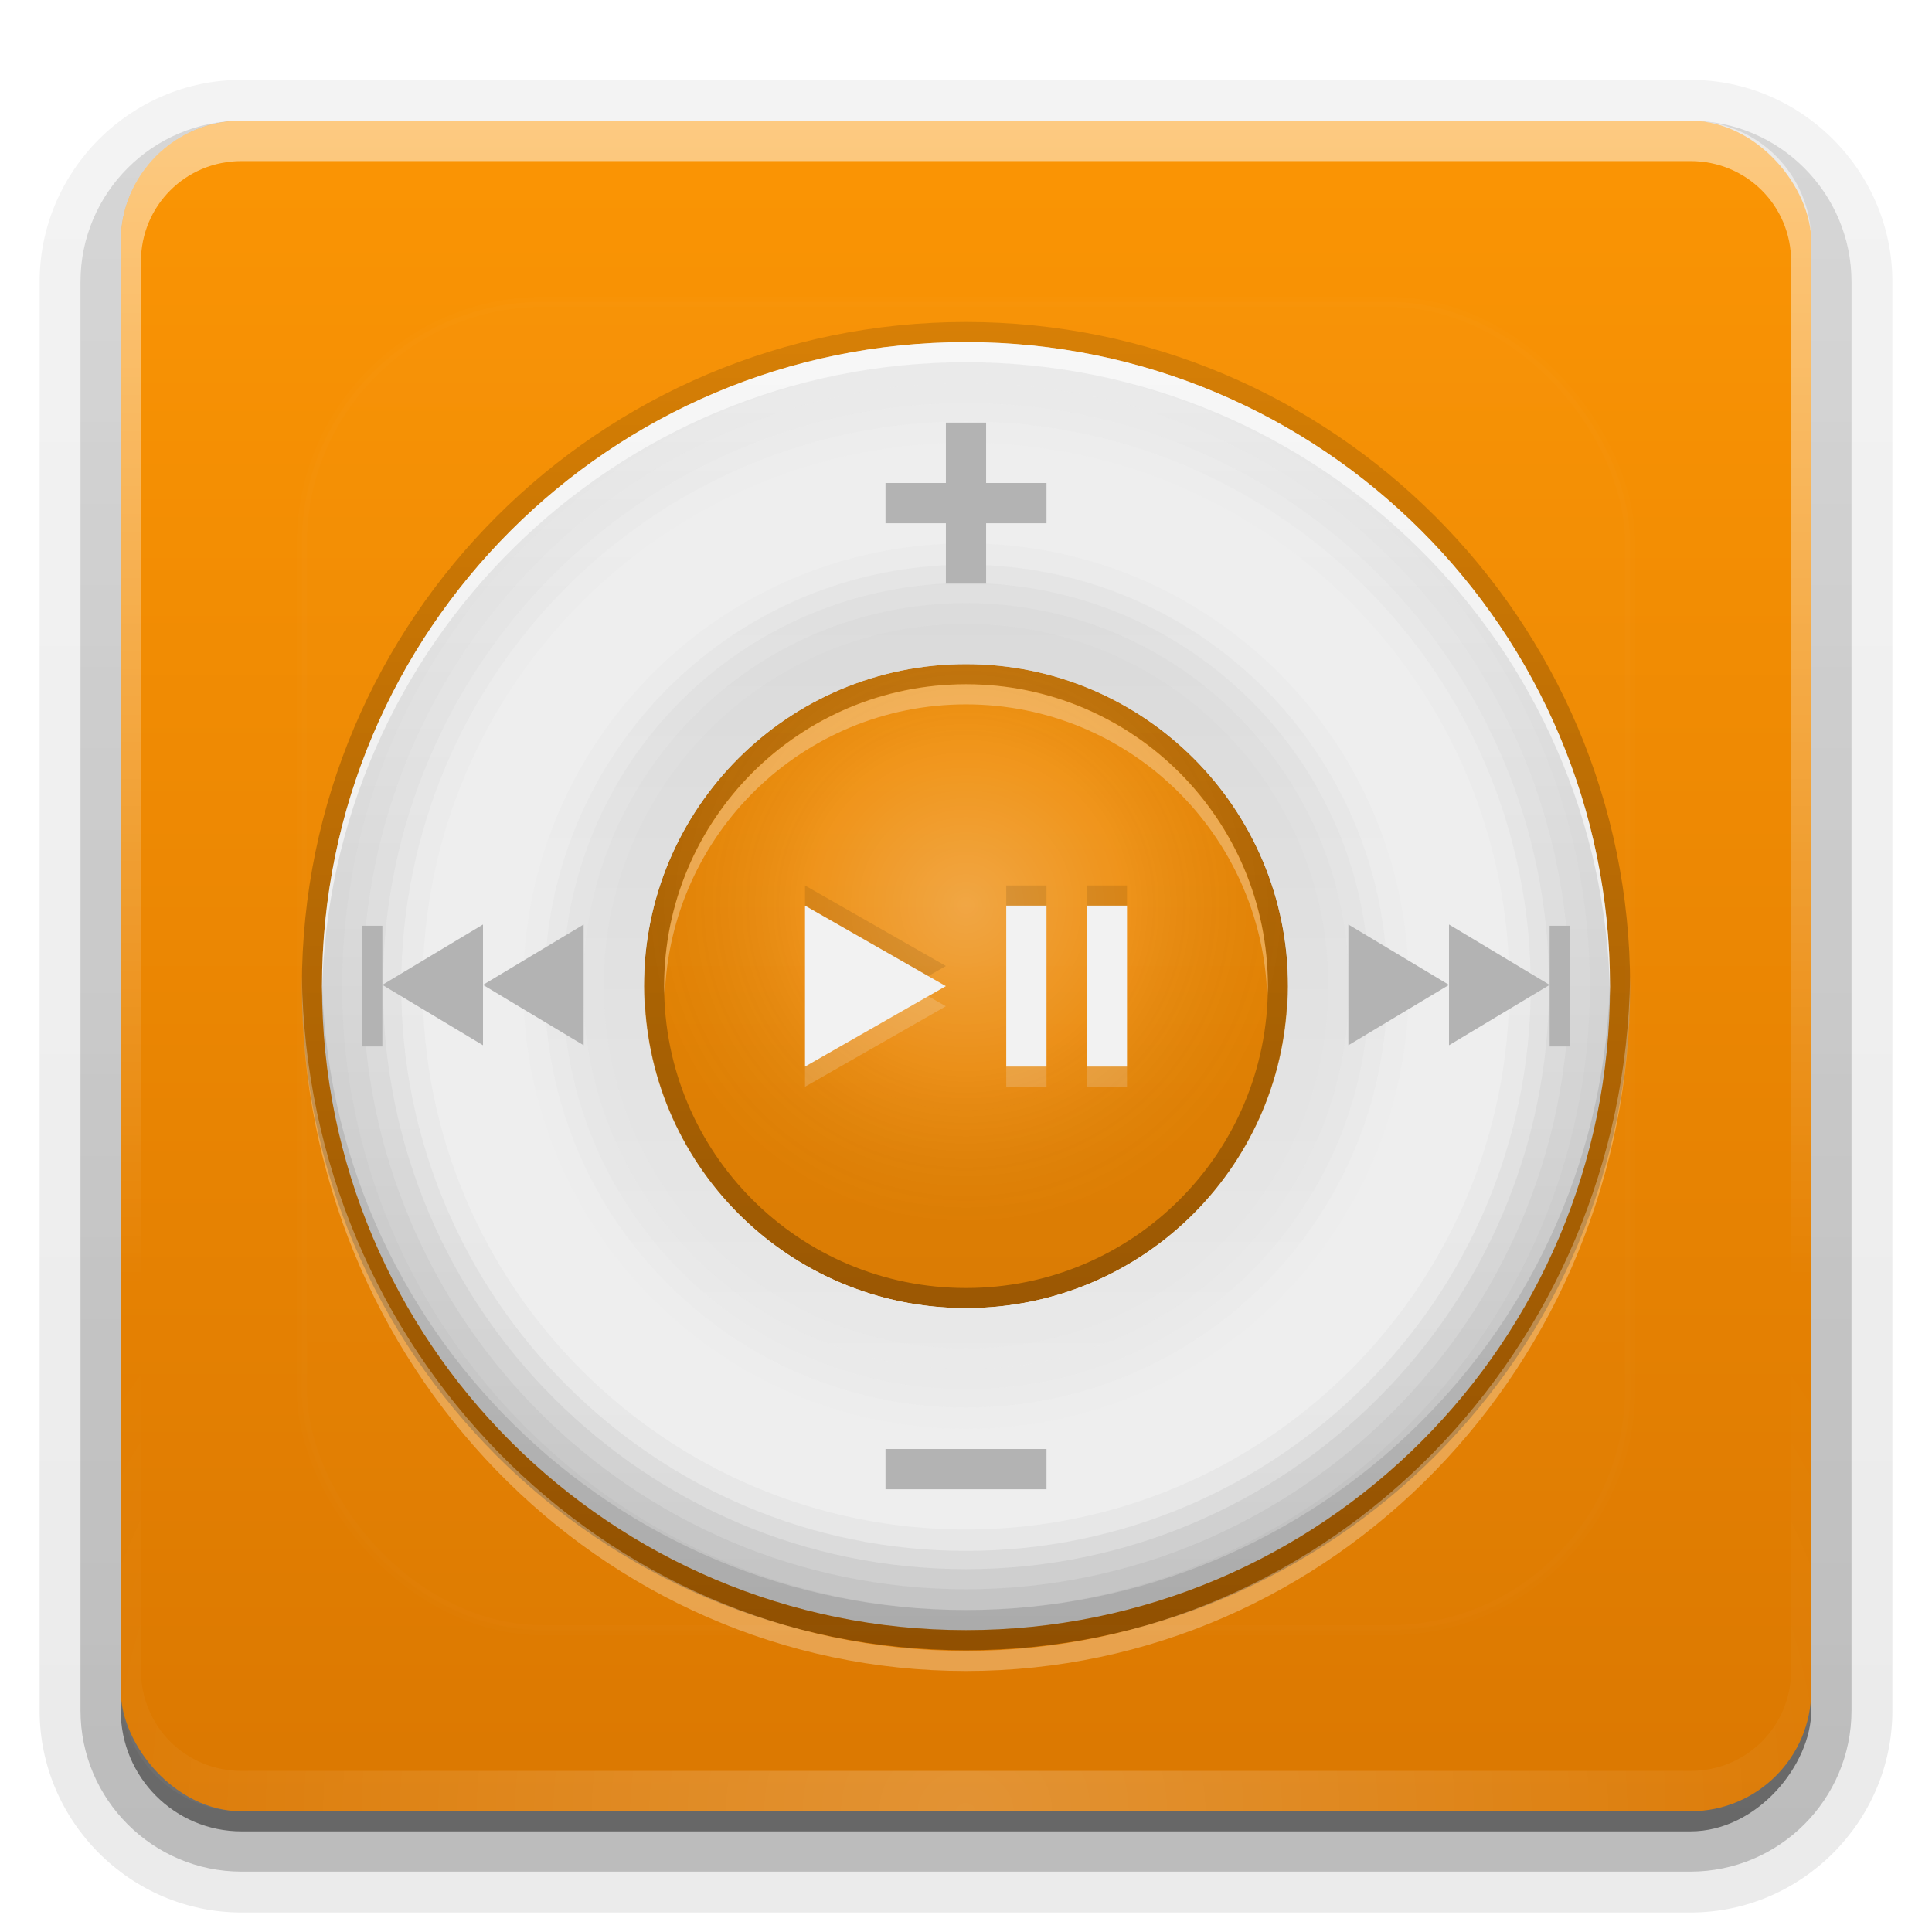<svg height="96" width="96" xmlns="http://www.w3.org/2000/svg" xmlns:xlink="http://www.w3.org/1999/xlink"><linearGradient id="a"><stop offset="0" stop-color="#bebebe"/><stop offset="1" stop-color="#ebebeb"/></linearGradient><linearGradient id="b"><stop offset="0" stop-color="#fff"/><stop offset="1" stop-color="#fff" stop-opacity="0"/></linearGradient><linearGradient id="c" gradientUnits="userSpaceOnUse" x1="36.357" x2="36.357" xlink:href="#b" y1="6" y2="63.893"/><filter id="d" color-interpolation-filters="sRGB" height="1.384" width="1.384" x="-.192" y="-.192"><feGaussianBlur stdDeviation="5.28"/></filter><linearGradient id="e" gradientUnits="userSpaceOnUse" x1="48" x2="48" xlink:href="#b" y1="20.221" y2="138.661"/><radialGradient id="f" cx="48" cy="90.172" gradientTransform="matrix(1.157 0 0 .996 -7.551 .197)" gradientUnits="userSpaceOnUse" r="42" xlink:href="#b"/><clipPath id="g"><rect height="84" rx="6" width="84" x="6" y="6"/></clipPath><linearGradient id="h" gradientUnits="userSpaceOnUse" x1="48" x2="48" y1="90" y2="5.988"><stop offset="0" stop-color="#db7801"/><stop offset="1" stop-color="#fb9504"/></linearGradient><linearGradient id="i" gradientTransform="matrix(1.006 0 0 .994 100 0)" gradientUnits="userSpaceOnUse" x1="45.448" x2="45.448" y1="92.54" y2="7.017"><stop offset="0"/><stop offset="1" stop-opacity=".588"/></linearGradient><linearGradient id="j" gradientTransform="matrix(1.024 0 0 1.012 -1.143 -98.071)" gradientUnits="userSpaceOnUse" x1="32.251" x2="32.251" xlink:href="#i" y1="6.132" y2="90.239"/><linearGradient id="k" gradientTransform="translate(0 -97)" gradientUnits="userSpaceOnUse" x1="32.251" x2="32.251" xlink:href="#i" y1="6.132" y2="90.239"/><radialGradient id="l" cx="48" cy="44" gradientUnits="userSpaceOnUse" r="16"><stop offset="0" stop-color="#fff"/><stop offset=".5" stop-color="#fff" stop-opacity=".336"/><stop offset="1" stop-opacity=".168"/></radialGradient><linearGradient id="m" gradientTransform="matrix(0 -1 1 0 0 97)" gradientUnits="userSpaceOnUse" x1="15" x2="120" y1="48" y2="48"><stop offset="0"/><stop offset="1" stop-opacity="0"/></linearGradient><linearGradient id="n" gradientTransform="matrix(0 -1 1 0 90 97)" gradientUnits="userSpaceOnUse" x1="16" x2="80" y1="48" y2="48"><stop offset="0" stop-color="#7b7b7b"/><stop offset="1" stop-color="#fff" stop-opacity=".573"/></linearGradient><radialGradient id="o" cx="138" cy="49" gradientUnits="userSpaceOnUse" r="32"><stop offset="0" stop-color="#d7d7d7"/><stop offset=".5" stop-color="#d7d7d7"/><stop offset=".638" stop-color="#ebebeb"/><stop offset=".75" stop-color="#ebebeb"/><stop offset=".898" stop-color="#e6e6e6"/><stop offset="1" stop-color="#dcdcdc"/></radialGradient><linearGradient id="p" gradientTransform="matrix(0 -1 1 0 -1 97)" gradientUnits="userSpaceOnUse" x1="16" x2="80" xlink:href="#a" y1="49" y2="49"/><linearGradient id="q" gradientTransform="matrix(0 1 -1 0 97 1)" gradientUnits="userSpaceOnUse" x1="-41" x2="72" xlink:href="#a" y1="49" y2="49"/><g><g fill="url(#j)"><path d="m12-95.031c-5.511 0-10.031 4.52-10.031 10.031v71c0 5.511 4.52 10.031 10.031 10.031h72c5.511 0 10.031-4.52 10.031-10.031v-71c0-5.511-4.52-10.031-10.031-10.031z" opacity=".08" transform="scale(1 -1)"/><path d="m12-94.031c-4.972 0-9.031 4.06-9.031 9.031v71c0 4.972 4.06 9.031 9.031 9.031h72c4.972 0 9.031-4.06 9.031-9.031v-71c0-4.972-4.06-9.031-9.031-9.031z" opacity=".1" transform="scale(1 -1)"/><path d="m12-93c-4.409 0-8 3.591-8 8v71c0 4.409 3.591 8 8 8h72c4.409 0 8-3.591 8-8v-71c0-4.409-3.591-8-8-8z" opacity=".2" transform="scale(1 -1)"/><rect height="85" opacity=".3" rx="7" transform="scale(1 -1)" width="86" x="5" y="-92"/></g><rect fill="url(#k)" height="84" opacity=".45" rx="6" transform="scale(1 -1)" width="84" x="6" y="-91"/></g><rect fill="url(#h)" height="84" rx="6" width="84" x="6" y="6"/><path d="m12 6c-3.324 0-6 2.676-6 6v2 68 2c0 .335.041.651.094.969.049.296.097.597.188.875.01.03.021.064.031.094.099.288.235.547.375.812.145.274.316.536.5.781s.374.473.594.688c.44.428.943.815 1.5 1.094.279.14.573.247.875.344-.256-.1-.487-.236-.719-.375-.007-.004-.024.004-.031 0-.032-.019-.062-.043-.094-.062-.12-.077-.231-.164-.344-.25-.106-.081-.213-.161-.312-.25-.178-.161-.347-.345-.5-.531-.108-.13-.218-.265-.312-.406-.025-.038-.038-.086-.062-.125-.065-.103-.13-.205-.188-.312-.101-.195-.206-.416-.281-.625-.008-.022-.024-.041-.031-.062-.032-.092-.036-.187-.062-.281-.03-.107-.07-.203-.094-.312-.073-.342-.125-.698-.125-1.062v-2-68-2c0-2.782 2.218-5 5-5h2 68 2c2.782 0 5 2.218 5 5v2 68 2c0 .364-.052.721-.125 1.062-.044.207-.088.398-.156.594-.008.022-.023.041-.031.062-.063.174-.138.367-.219.531-.042.083-.079.17-.125.25-.055.097-.127.188-.188.281-.094.141-.205.276-.312.406-.143.174-.303.347-.469.5-.011.01-.02.021-.031.031-.138.126-.285.234-.438.344-.103.073-.204.153-.312.219-.007.004-.024-.004-.031 0-.232.139-.463.275-.719.375.302-.097.596-.204.875-.344.557-.279 1.06-.666 1.5-1.094.22-.214.409-.442.594-.688s.355-.508.5-.781c.14-.265.276-.525.375-.812.01-.031.021-.063.031-.094.09-.278.139-.579.188-.875.052-.318.094-.634.094-.969v-2-68-2c0-3.324-2.676-6-6-6z" fill="url(#c)" opacity=".5"/><path d="m12 90c-3.324 0-6-2.676-6-6v-2-68-2c0-.335.041-.651.094-.969.049-.296.097-.597.188-.875.01-.03.021-.064.031-.094.099-.288.235-.547.375-.812.145-.274.316-.536.5-.781s.374-.473.594-.688c.44-.428.943-.815 1.5-1.094.279-.14.573-.247.875-.344-.256.1-.487.236-.719.375-.007.004-.024-.004-.031 0-.032.019-.062.043-.094.062-.12.077-.231.164-.344.25-.106.081-.213.161-.312.25-.178.161-.347.345-.5.531-.108.13-.218.265-.312.406-.025.038-.038.086-.062.125-.065.103-.13.205-.188.312-.101.195-.206.416-.281.625-.008.022-.024.041-.031.062-.032.092-.036.187-.062.281-.03.107-.07.203-.094.312-.073.342-.125.698-.125 1.062v2 68 2c0 2.782 2.218 5 5 5h2 68 2c2.782 0 5-2.218 5-5v-2-68-2c0-.364-.052-.721-.125-1.062-.044-.207-.088-.398-.156-.594-.008-.022-.023-.041-.031-.062-.063-.174-.138-.367-.219-.531-.042-.083-.079-.17-.125-.25-.055-.097-.127-.188-.188-.281-.094-.141-.205-.276-.312-.406-.143-.174-.303-.347-.469-.5-.011-.01-.02-.021-.031-.031-.138-.126-.285-.234-.438-.344-.103-.073-.204-.153-.312-.219-.007-.004-.024.004-.031 0-.232-.139-.463-.275-.719-.375.302.097.596.204.875.344.557.279 1.06.666 1.5 1.094.22.214.409.442.594.688s.355.508.5.781c.14.265.276.525.375.812.01.031.021.063.031.094.09.278.139.579.188.875.052.318.094.634.094.969v2 68 2c0 3.324-2.676 6-6 6z" fill="url(#f)" opacity=".2"/><rect height="66" rx="12" style="opacity:.1;stroke:#fff;stroke-width:.5;stroke-linecap:round;clip-path:url(#g);fill:url(#e);filter:url(#d)" width="66" x="15" y="15"/><path d="m16 49c0 17.673 14.327 32 32 32s32-14.327 32-32-14.327-32-32-32-32 14.327-32 32zm16 0c0-8.837 7.163-16 16-16s16 7.163 16 16-7.163 16-16 16-16-7.163-16-16z" fill="url(#p)"/><path d="m138 17c-17.673 0-32 14.327-32 32s14.327 32 32 32 32-14.327 32-32-14.327-32-32-32zm0 16c8.837 0 16 7.163 16 16s-7.163 16-16 16-16-7.163-16-16 7.163-16 16-16z" fill="url(#o)"/><path d="m15 49c0 18.213 14.787 33 33 33s33-14.787 33-33-14.787-33-33-33-33 14.787-33 33zm1 0c0-17.673 14.327-32 32-32s32 14.327 32 32-14.327 32-32 32-32-14.327-32-32zm16 0c0 8.837 7.163 16 16 16s16-7.163 16-16-7.163-16-16-16-16 7.163-16 16zm1 0c0-8.297 6.703-15 15-15s15 6.703 15 15-6.703 15-15 15-15-6.703-15-15z" fill="url(#m)" opacity=".35"/><path d="m64 48a16 16 0 1 1 -32 0 16 16 0 1 1 32 0z" fill="url(#l)" opacity=".25" transform="translate(0 1)"/><path d="m48 17c-17.673 0-32 14.327-32 32 0 .167-.003.334 0 .5.267-17.443 14.494-31.5 32-31.5s31.733 14.057 32 31.5c.003-.166 0-.333 0-.5 0-17.673-14.327-32-32-32zm-15.969 32.5c-.005.169-.031.33-.031.5 0 8.837 7.163 16 16 16s16-7.163 16-16c0-.17-.026-.331-.031-.5-.268 8.601-7.302 15.5-15.969 15.5s-15.7-6.899-15.969-15.5z" fill="#fff" opacity=".6"/><path d="m48 32c-8.837 0-16 7.163-16 16 0 .17.026.331.031.5.268-8.601 7.302-15.5 15.969-15.5s15.7 6.899 15.969 15.5c.005-.169.031-.33.031-.5 0-8.837-7.163-16-16-16zm-32 16.5c-.003.166 0 .333 0 .5 0 17.673 14.327 32 32 32s32-14.327 32-32c0-.167.003-.334 0-.5-.267 17.443-14.494 31.5-32 31.5s-31.733-14.057-32-31.5z" opacity=".1"/><path d="m48 34c-8.284 0-15 6.716-15 15 0 .169.026.332.031.5.267-8.05 6.854-14.5 14.969-14.5s14.702 6.45 14.969 14.5c.006-.168.031-.331.031-.5 0-8.284-6.716-15-15-15z" fill="#fff" opacity=".3"/><path d="m15 48.5c-.002.167 0 .332 0 .5 0 18.792 14.775 34.031 33 34.031s33-15.239 33-34.031c0-.168.002-.333 0-.5-.261 18.561-14.937 33.531-33 33.531s-32.739-14.97-33-33.531z" fill="#fff" opacity=".3"/><path d="m106 49c0 17.673 14.327 32 32 32s32-14.327 32-32-14.327-32-32-32-32 14.327-32 32zm16 0c0-8.837 7.163-16 16-16s16 7.163 16 16-7.163 16-16 16-16-7.163-16-16z" fill="url(#n)" opacity=".2"/><path d="m72 49c0-13.255-10.745-24-24-24s-24 10.745-24 24 10.745 24 24 24 24-10.745 24-24zm-8 0c0 8.837-7.163 16-16 16s-16-7.163-16-16 7.163-16 16-16 16 7.163 16 16z" fill="url(#q)"/><g fill="#eee"><path d="m48 18c-17.073 0-31 13.927-31 31s13.927 31 31 31 31-13.927 31-31-13.927-31-31-31zm0 13c9.989 0 18 8.011 18 18s-8.011 18-18 18-18-8.011-18-18 8.011-18 18-18z" opacity=".12"/><path d="m48 19.031c-16.528 0-29.969 13.441-29.969 29.969s13.441 29.969 29.969 29.969 29.969-13.441 29.969-29.969-13.441-29.969-29.969-29.969zm0 10.938c10.539 0 19.031 8.493 19.031 19.031s-8.493 19.031-19.031 19.031-19.031-8.493-19.031-19.031 8.493-19.031 19.031-19.031z" opacity=".25"/><path d="m48 20.031c-15.982 0-28.969 12.986-28.969 28.969s12.986 28.969 28.969 28.969 28.969-12.986 28.969-28.969-12.986-28.969-28.969-28.969zm0 8.938c11.081 0 20.031 8.95 20.031 20.031s-8.95 20.031-20.031 20.031-20.031-8.95-20.031-20.031 8.95-20.031 20.031-20.031z" opacity=".4"/><path d="m48 20.938c-15.49 0-28.062 12.573-28.062 28.062s12.573 28.062 28.062 28.062 28.062-12.573 28.062-28.062-12.573-28.062-28.062-28.062zm0 7.125c11.572 0 20.938 9.366 20.938 20.938s-9.366 20.938-20.938 20.938-20.938-9.366-20.938-20.938 9.366-20.938 20.938-20.938z" opacity=".6"/><path d="m48 22c-14.912 0-27 12.088-27 27s12.088 27 27 27 27-12.088 27-27-12.088-27-27-27zm0 5c12.15 0 22 9.85 22 22s-9.85 22-22 22-22-9.85-22-22 9.85-22 22-22z"/></g><g><g fill="#b3b3b3"><path d="m67 45.938v3 3l2.5-1.5 2.5-1.5-2.5-1.5zm5 3v3l2.5-1.5 2.5-1.5-2.5-1.5-2.5-1.5zm5 0v3.062h1v-6h-1z"/><path d="m29 45.938v3 3l-2.5-1.5-2.5-1.5 2.5-1.5zm-5 3v3l-2.5-1.5-2.5-1.5 2.5-1.5 2.5-1.5zm-5 0v3.062h-1v-6h1z"/><path d="m44 72h8v2h-8z"/><path d="m47 21v3h-3v2h3v3h2v-3h3v-2h-3v-3z"/></g><path d="m40 45v4 4l3.5-2 3.5-2-3.5-2zm10 0v8h2v-8zm4 0v8h2v-8z" fill="#f2f2f2"/><path d="m46.125 49.5-2.625 1.5-3.5 2v1l3.5-2 3.5-2zm3.875 3.5v1h2v-1zm4 0v1h2v-1z" fill="#f2f2f2" opacity=".2"/><path d="m40 44v1l3.5 2 2.625 1.5.875-.5-3.5-2zm10 0v1h2v-1zm4 0v1h2v-1z" opacity=".1"/></g></svg>